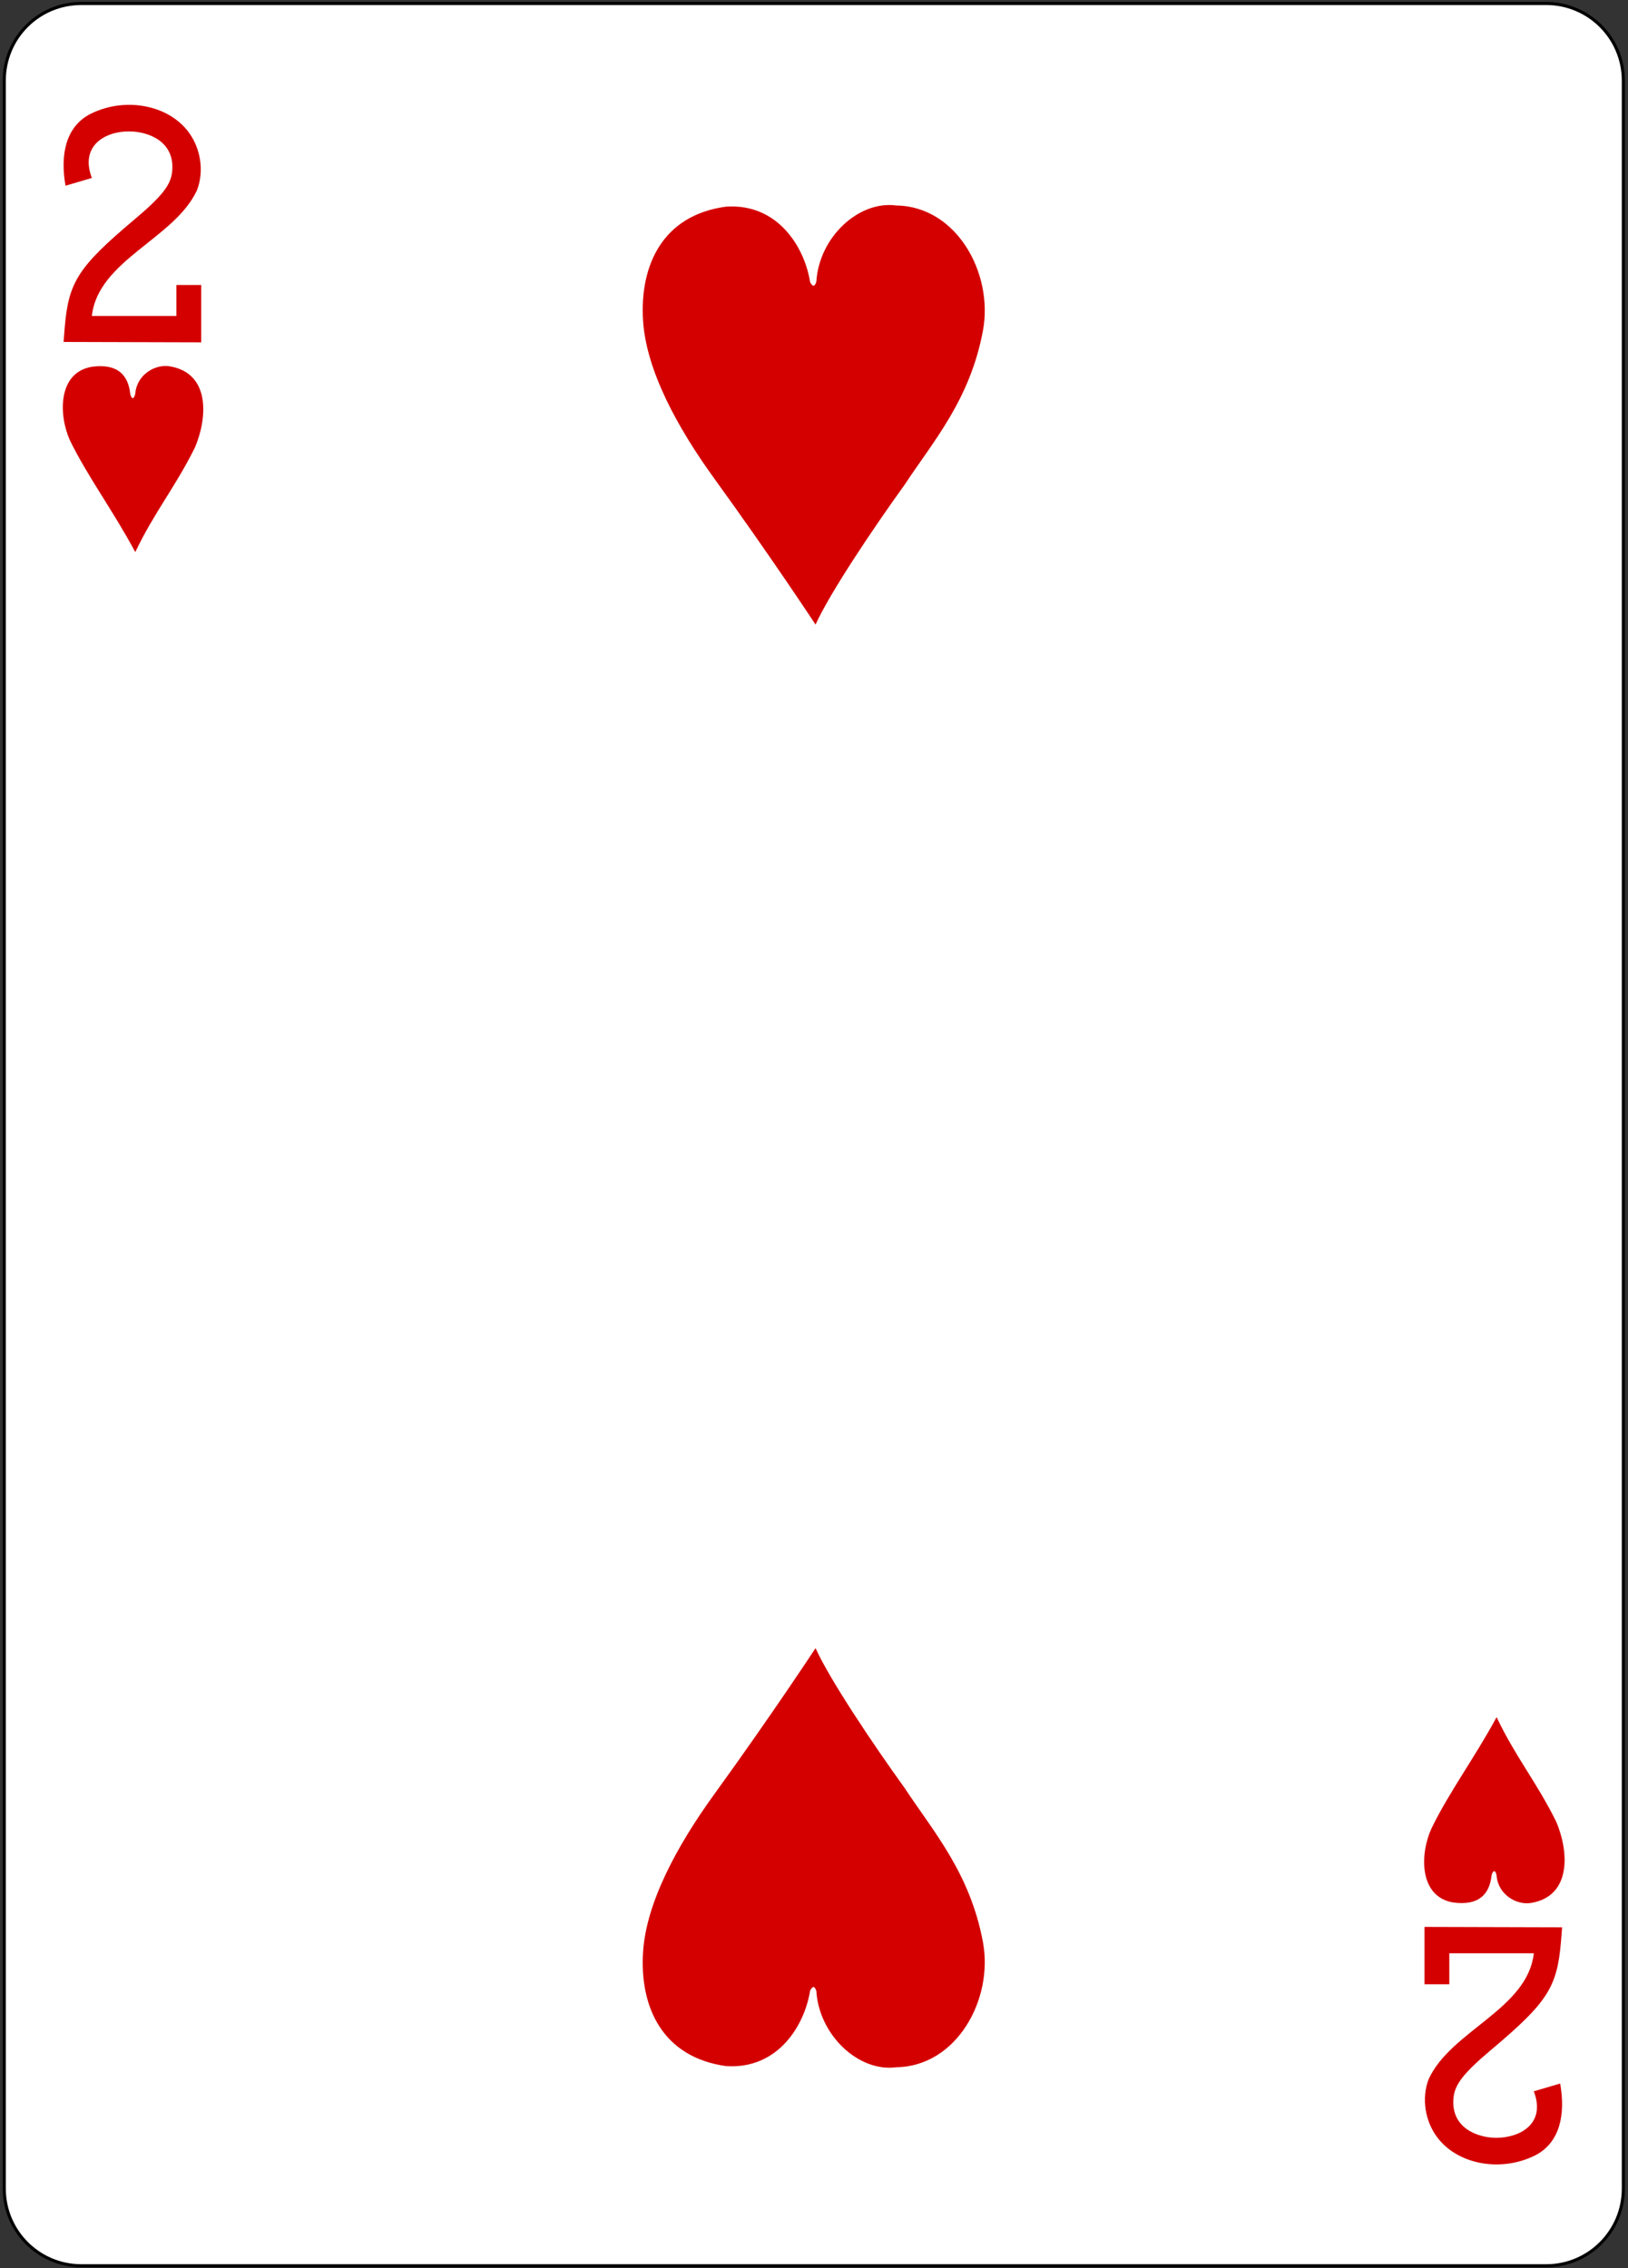 <?xml version="1.0" encoding="UTF-8"?>
<svg width="420px" height="585px" viewBox="0 0 420 585" version="1.1" xmlns="http://www.w3.org/2000/svg" xmlns:xlink="http://www.w3.org/1999/xlink">
    <rect x="0" y="0" width="420" height="585" fill="#333333" stroke="none"/>
    <!-- Generator: Sketch 61.2 (89653) - https://sketch.com -->
    <title>2H</title>
    <desc>Created with Sketch.</desc>
    <g id="Page-1" stroke="none" stroke-width="1" fill="none" fill-rule="evenodd">
        <g id="2H" transform="translate(1, 0)">
            <path d="M20,0.9 L397.9,0.9 C408.9,0.9 417.8,9.8 417.8,20.8 L417.8,564.5 C417.8,575.5 408.9,584.4 397.9,584.4 L20,584.4 C9,584.4 0.1,575.5 0.1,564.5 L0.1,20.8 C0.1,9.8 8.9,0.9 20,0.9 L20,0.9 Z" id="Path" fill="#FFFFFF" fill-rule="nonzero"></path>
            <path d="M20,0.9 L397.9,0.9 C408.9,0.9 417.8,9.8 417.8,20.8 L417.8,564.5 C417.8,575.5 408.9,584.4 397.9,584.4 L20,584.4 C9,584.4 0.1,575.5 0.1,564.5 L0.1,20.8 C0.1,9.8 8.9,0.9 20,0.9 L20,0.9 Z" id="Path" stroke="#000000" stroke-width="0.797"></path>
            <path d="M17.1,113.7 C14.1,107.2 13.8,96.1 22.7,94.6 C29.4,93.7 32.1,96.8 32.6,101.6 C32.9,103 33.6,103.1 33.9,101.5 C34.3,96.6 39.1,93.8 42.9,94.5 C53.2,96.3 52.6,107.6 49.3,115.4 C44.2,125.7 38.8,132.1 33.9,142.4 C28.1,131.6 21.6,122.9 17.1,113.7 L17.1,113.7 Z" id="Path" fill="#D40000" fill-rule="nonzero"></path>
            <path d="M368.3,471.6 C365.3,478.1 365,489.2 373.9,490.7 C380.6,491.6 383.3,488.5 383.8,483.7 C384.1,482.3 384.9,482.2 385.1,483.8 C385.5,488.7 390.3,491.5 394.1,490.8 C404.4,489 403.8,477.7 400.5,469.9 C395.4,459.6 390,453.2 385.1,442.9 C379.3,453.6 372.8,462.3 368.3,471.6 L368.3,471.6 Z" id="Path" fill="#D40000" fill-rule="nonzero"></path>
            <path d="M15.4,88.2 L15.7,84.4 C16.7,72.7 19.2,68.8 33.7,56.6 C40.7,50.7 43,47.8 43.4,44.4 C44.3,36.4 37.1,33.9 32.4,33.9 C26.3,33.8 19.5,37.5 22.7,45.9 L15.9,47.9 C14.5,40 15.9,32.7 22.3,29.4 C30.8,25.1 41.7,26.8 47.2,33.5 C50.9,38 51.7,44.3 49.8,49.1 C44,61.6 24.3,67.1 22.7,81.5 L44.5,81.5 L44.5,73.5 L50.9,73.5 L50.9,88.3 L15.4,88.2 Z" id="Path" fill="#D40000" fill-rule="nonzero"></path>
            <path d="M402,497.1 L401.7,500.9 C400.7,512.6 398.2,516.5 383.7,528.7 C376.7,534.6 374.4,537.5 374,540.9 C373.1,548.9 380.3,551.4 385,551.4 C391.1,551.4 397.9,547.8 394.7,539.4 L401.5,537.4 C402.9,545.3 401.5,552.6 395.1,555.9 C386.6,560.2 375.7,558.5 370.2,551.8 C366.5,547.3 365.7,541 367.6,536.2 C373.4,523.7 393.1,518.2 394.7,503.8 L372.9,503.8 L372.9,511.8 L366.5,511.8 L366.5,497 L402,497.1 Z" id="Path" fill="#D40000" fill-rule="nonzero"></path>
            <path d="M186.3,53.3 C199.7,52.4 206.6,63.8 208,72.8 C208.8,74.2 209.2,73.8 209.6,72.7 C210.3,61.1 220.6,51.7 230.2,53 C245.8,53.2 255.3,70.5 252.6,85.2 C249.3,103.1 239.7,113.9 232.4,125 C224.1,136.5 213,153.1 209.4,161.1 C209.4,161.1 198.1,143.9 183.4,123.6 C173.6,110.1 165.7,95.4 164.9,82.7 C164,68.5 169.9,55.5 186.3,53.3 L186.3,53.3 Z" id="Path" fill="#D40000" fill-rule="nonzero"></path>
            <path d="M186.3,532.9 C199.7,533.8 206.6,522.4 208,513.4 C208.8,512 209.2,512.4 209.6,513.5 C210.3,525 220.6,534.5 230.2,533.2 C245.8,533 255.3,515.7 252.6,501 C249.3,483.1 239.7,472.3 232.4,461.2 C224.1,449.7 213,433.1 209.4,425.1 C209.4,425.1 198.1,442.3 183.4,462.6 C173.6,476.1 165.7,490.8 164.9,503.5 C164,517.7 169.9,530.6 186.3,532.9 L186.3,532.9 Z" id="Path" fill="#D40000" fill-rule="nonzero"></path>
        </g>
    </g>
</svg>